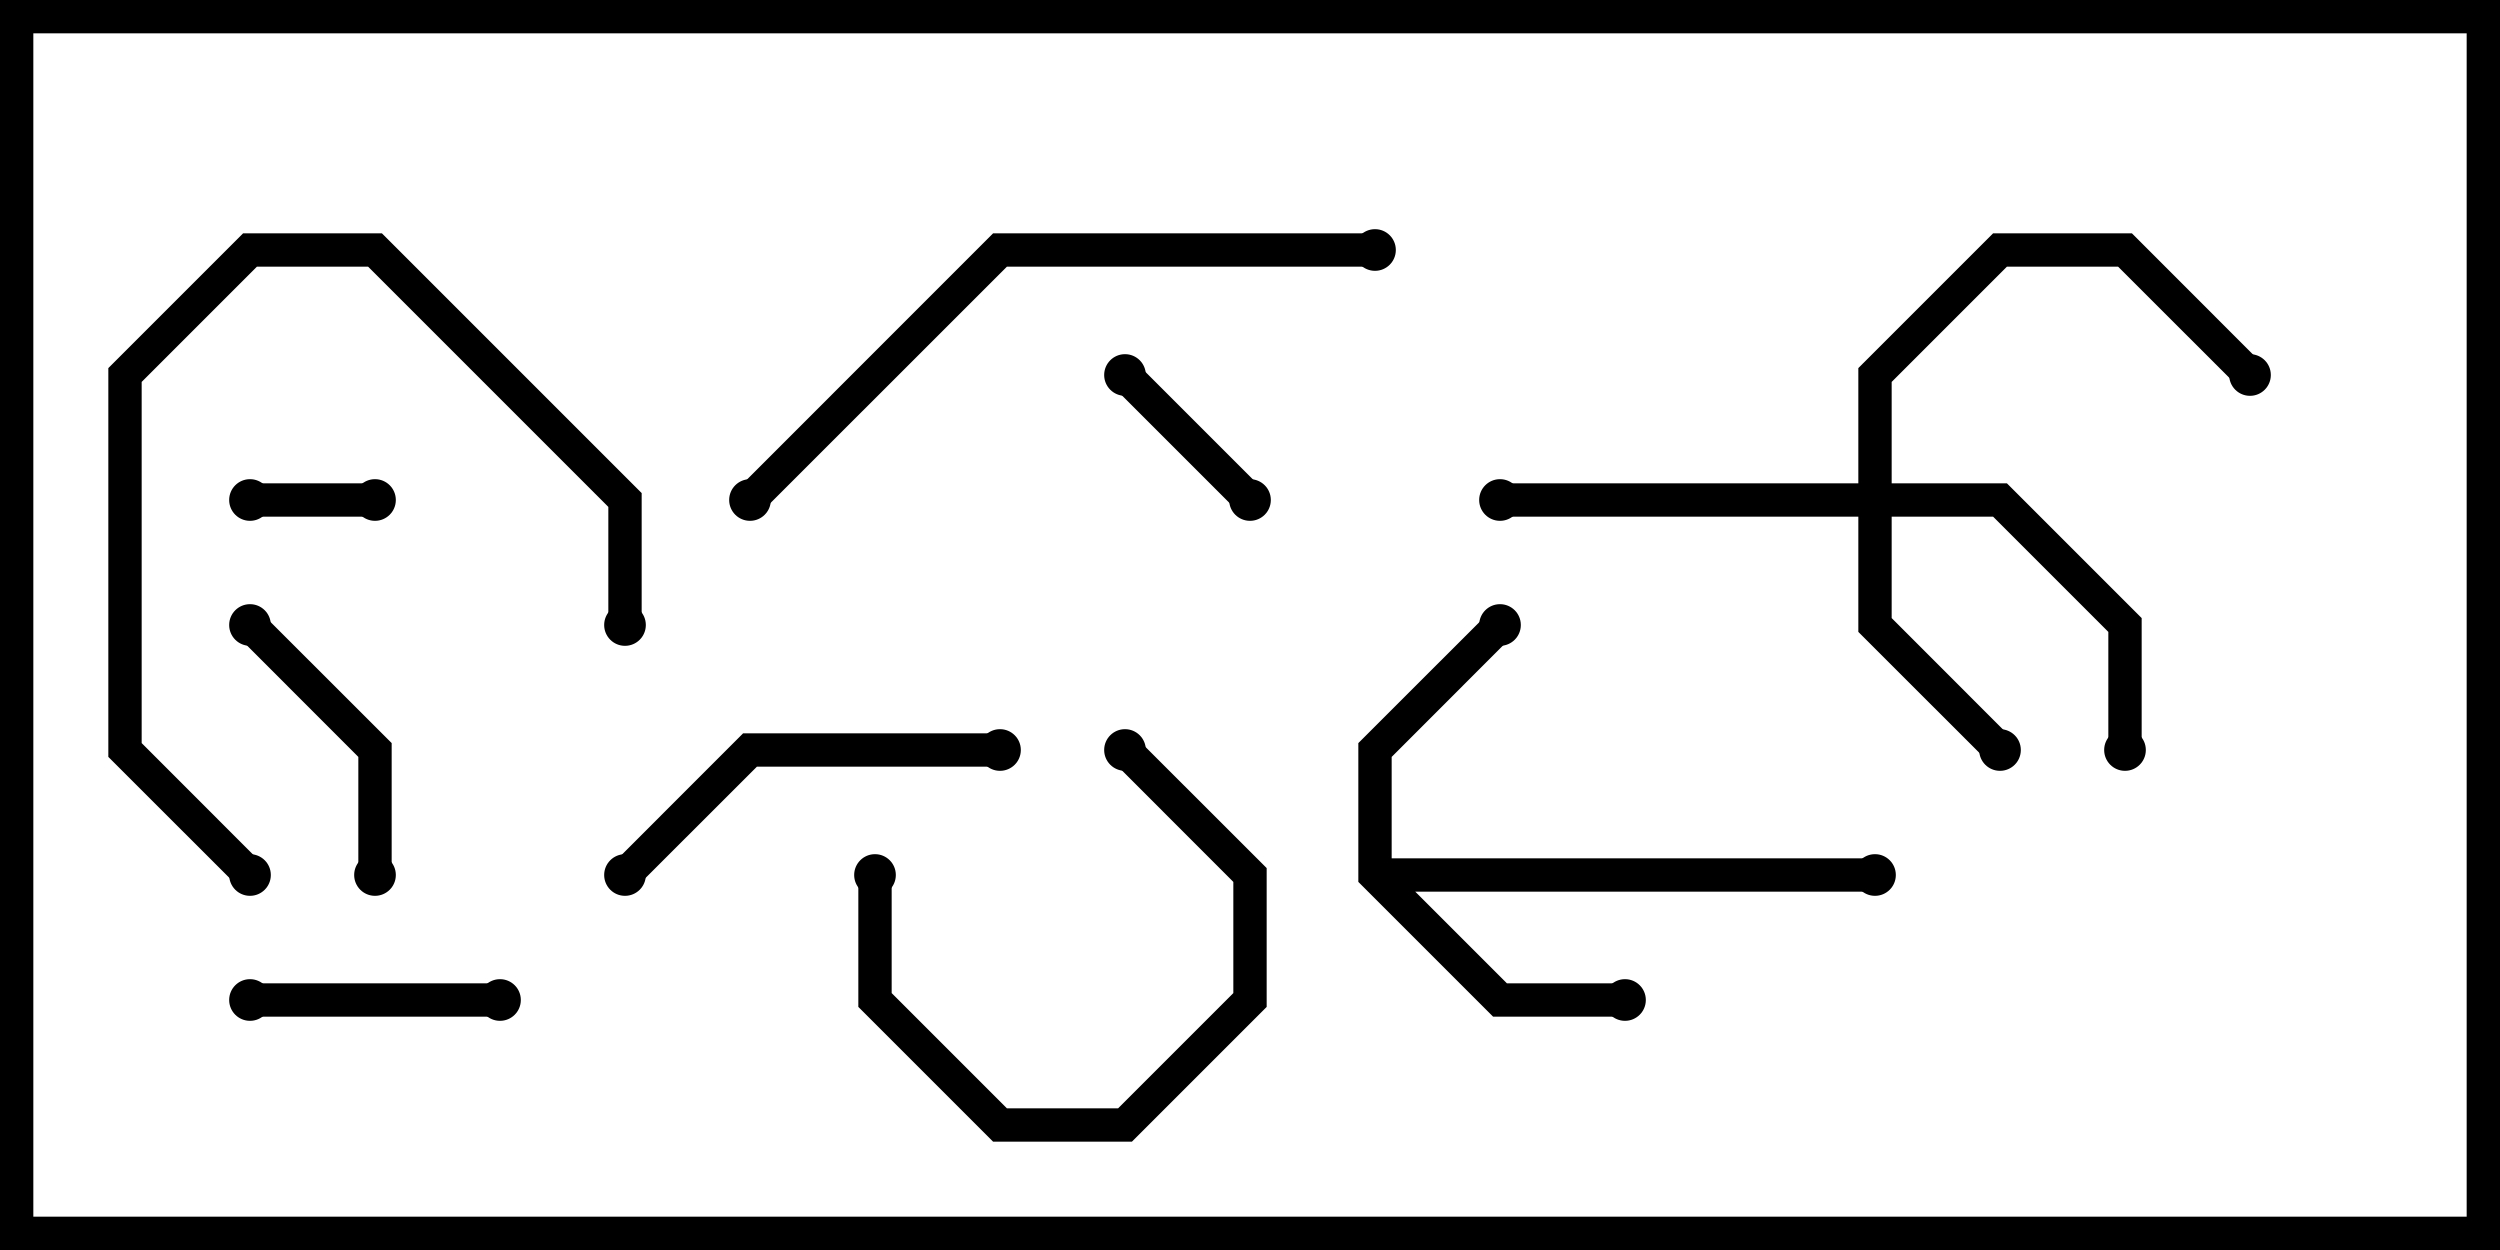 <svg version="1.1" width="30" height="15" xmlns="http://www.w3.org/2000/svg"><path d="M16.3,10.583L16.3,8.917L17.859,7.359L18.141,7.641L16.7,9.083L16.7,10.3L22.5,10.3L22.5,10.7L16.983,10.7L18.083,11.8L19.5,11.8L19.5,12.2L17.917,12.2z" stroke="none"/><path d="M22.3,5.8L22.3,4.417L23.917,2.8L25.583,2.8L27.141,4.359L26.859,4.641L25.417,3.2L24.083,3.2L22.7,4.583L22.7,5.8L24.083,5.8L25.7,7.417L25.7,9L25.3,9L25.3,7.583L23.917,6.2L22.7,6.2L22.7,7.417L24.141,8.859L23.859,9.141L22.3,7.583L22.3,6.2L18,6.2L18,5.8z" stroke="none"/><path d="M3,6.2L3,5.8L4.5,5.8L4.5,6.2z" stroke="none"/><path d="M15.141,5.859L14.859,6.141L13.359,4.641L13.641,4.359z" stroke="none"/><path d="M3,12.2L3,11.8L6,11.8L6,12.2z" stroke="none"/><path d="M4.7,10.5L4.3,10.5L4.3,9.083L2.859,7.641L3.141,7.359L4.7,8.917z" stroke="none"/><path d="M10.3,10.5L10.7,10.5L10.7,11.917L12.083,13.3L13.417,13.3L14.8,11.917L14.8,10.583L13.359,9.141L13.641,8.859L15.2,10.417L15.2,12.083L13.583,13.7L11.917,13.7L10.3,12.083z" stroke="none"/><path d="M7.641,10.641L7.359,10.359L8.917,8.8L12,8.8L12,9.2L9.083,9.2z" stroke="none"/><path d="M7.7,7.5L7.3,7.5L7.3,6.083L4.417,3.2L3.083,3.2L1.7,4.583L1.7,8.917L3.141,10.359L2.859,10.641L1.3,9.083L1.3,4.417L2.917,2.8L4.583,2.8L7.7,5.917z" stroke="none"/><path d="M16.5,2.8L16.5,3.2L12.083,3.2L9.141,6.141L8.859,5.859L11.917,2.8z" stroke="none"/><circle cx="18" cy="7.5" r="0.25" stroke-width="0" fill="#000" /><circle cx="19.5" cy="12" r="0.25" stroke-width="0" fill="#000" /><circle cx="22.5" cy="10.5" r="0.25" stroke-width="0" fill="#000" /><circle cx="24" cy="9" r="0.25" stroke-width="0" fill="#000" /><circle cx="25.5" cy="9" r="0.25" stroke-width="0" fill="#000" /><circle cx="18" cy="6" r="0.25" stroke-width="0" fill="#000" /><circle cx="27" cy="4.5" r="0.25" stroke-width="0" fill="#000" /><circle cx="3" cy="6" r="0.25" stroke-width="0" fill="#000" /><circle cx="4.5" cy="6" r="0.25" stroke-width="0" fill="#000" /><circle cx="15" cy="6" r="0.25" stroke-width="0" fill="#000" /><circle cx="13.5" cy="4.5" r="0.25" stroke-width="0" fill="#000" /><circle cx="3" cy="12" r="0.25" stroke-width="0" fill="#000" /><circle cx="6" cy="12" r="0.25" stroke-width="0" fill="#000" /><circle cx="4.5" cy="10.5" r="0.25" stroke-width="0" fill="#000" /><circle cx="3" cy="7.5" r="0.25" stroke-width="0" fill="#000" /><circle cx="10.5" cy="10.5" r="0.25" stroke-width="0" fill="#000" /><circle cx="13.5" cy="9" r="0.25" stroke-width="0" fill="#000" /><circle cx="7.5" cy="10.5" r="0.25" stroke-width="0" fill="#000" /><circle cx="12" cy="9" r="0.25" stroke-width="0" fill="#000" /><circle cx="7.5" cy="7.5" r="0.25" stroke-width="0" fill="#000" /><circle cx="3" cy="10.5" r="0.25" stroke-width="0" fill="#000" /><circle cx="16.5" cy="3" r="0.25" stroke-width="0" fill="#000" /><circle cx="9" cy="6" r="0.25" stroke-width="0" fill="#000" /><rect x="0" y="0" width="30" height="15" stroke-width="0.8" stroke="#000" fill="none" /></svg>